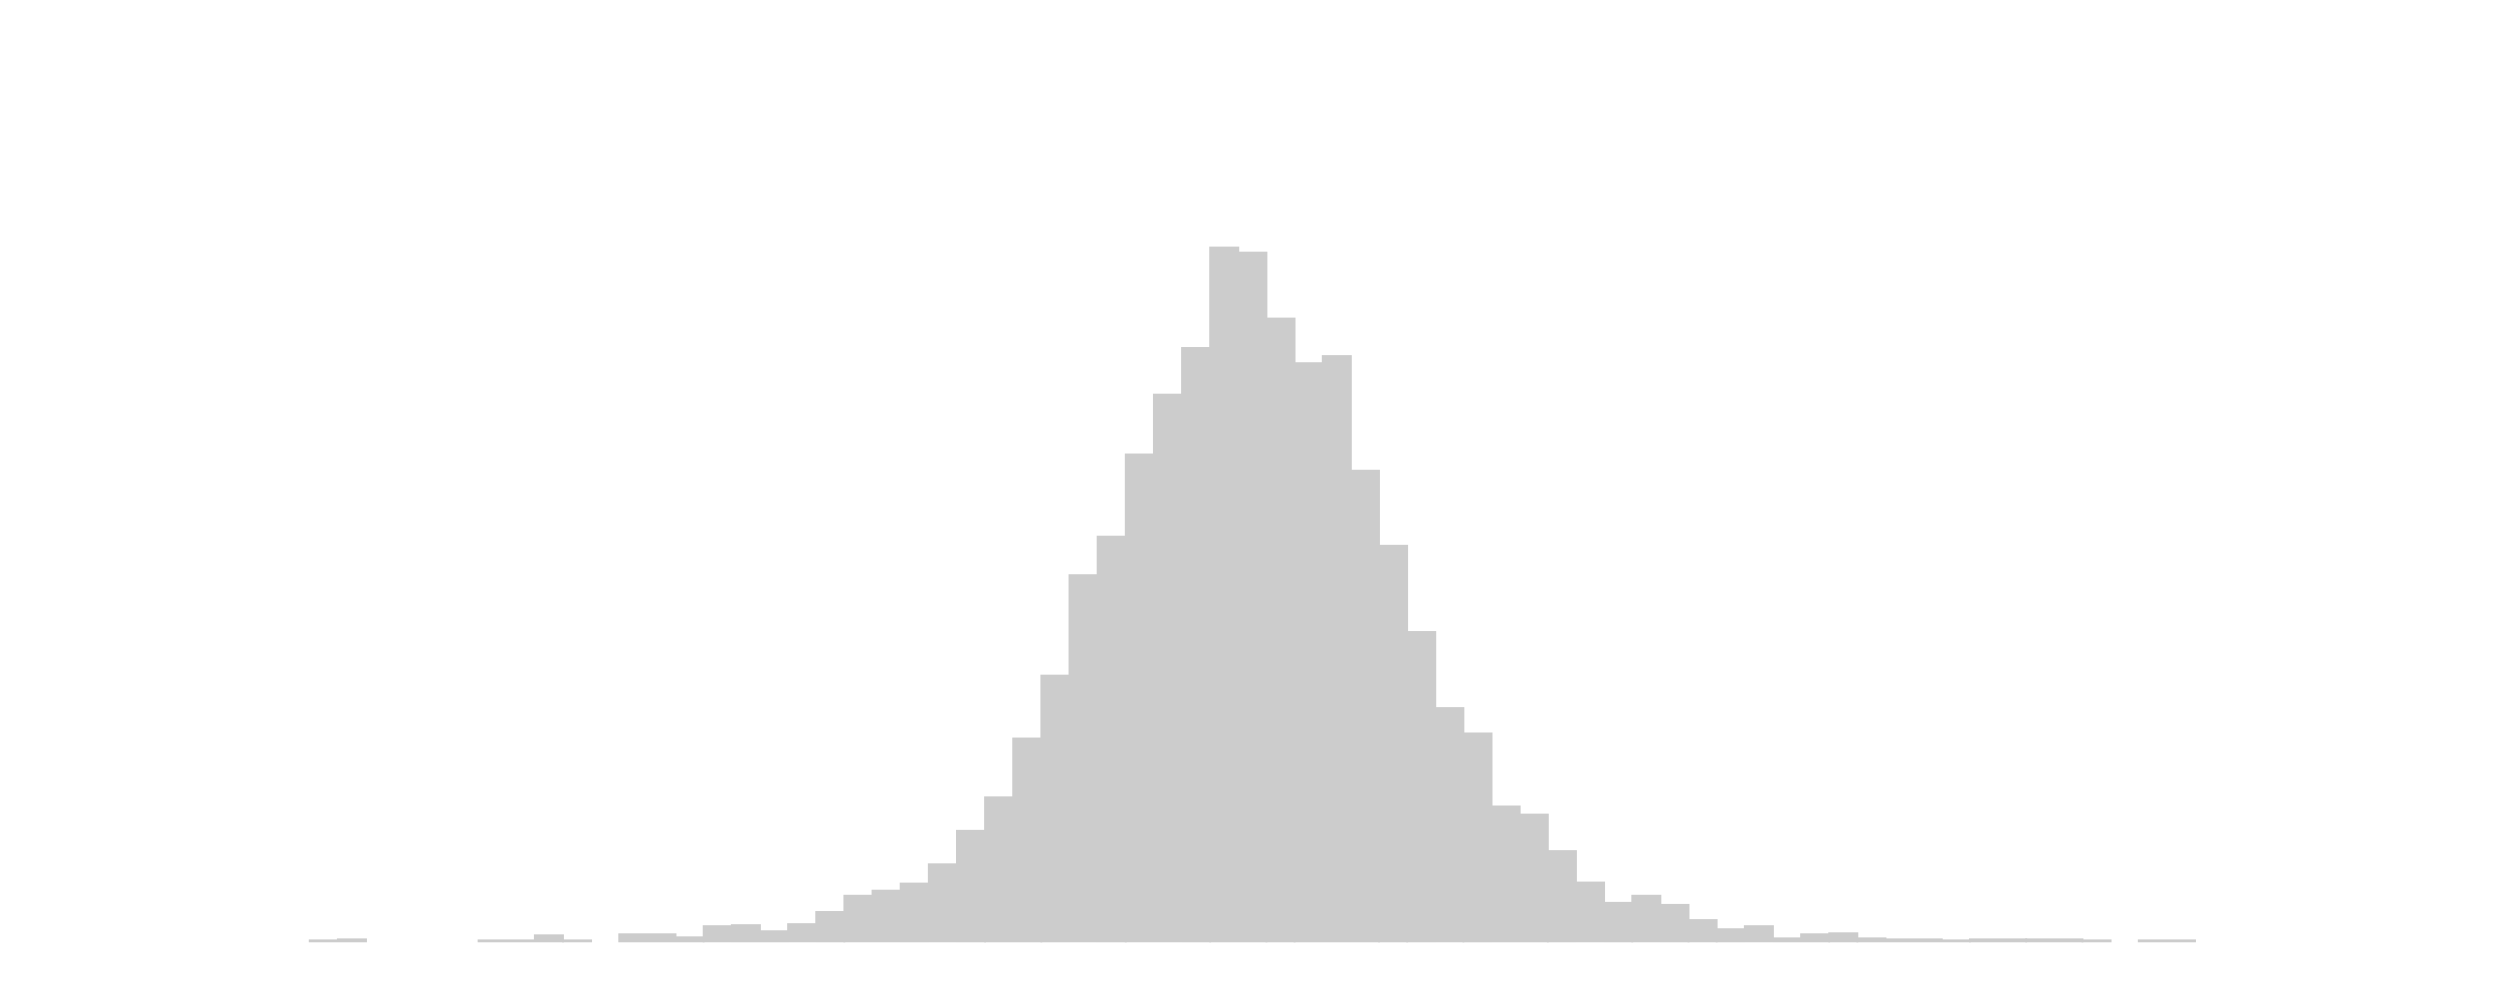 <svg xmlns="http://www.w3.org/2000/svg" class="svglite" width="1920" height="768" viewBox="0 0 1440 576"><defs><style>.svglite rect{fill:none;stroke:#000;stroke-linecap:round;stroke-linejoin:round;stroke-miterlimit:10}</style></defs><rect width="100%" height="100%" style="stroke:none;fill:none"/><defs><clipPath id="cpMC4wMHwxNDQwLjAwfDAuMDB8NTc2LjAw"><path d="M0 0h1440v576H0z"/></clipPath></defs><defs><clipPath id="cpOC4yMnwxNDM0LjUyfDUuNDh8NTY3Ljc4"><path d="M8.22 5.48h1426.3v562.3H8.22z"/></clipPath></defs><g clip-path="url(#cpOC4yMnwxNDM0LjUyfDUuNDh8NTY3Ljc4)"><path style="stroke-width:1.07;stroke:#fff;fill:#fff" d="M8.22 5.48h1426.3v562.3H8.22z"/><path style="stroke-width:1.07;stroke:#ccc;stroke-linecap:square;stroke-linejoin:miter;fill:#ccc" d="M178.4 541.64h16.21v.58H178.4zM194.61 541.05h16.21v1.17h-16.21zM275.65 541.64h16.21v.58h-16.21zM291.86 541.64h16.21v.58h-16.21zM308.07 538.72h16.21v3.51h-16.21z"/><path style="stroke-width:1.07;stroke:#ccc;stroke-linecap:square;stroke-linejoin:miter;fill:#ccc" d="M324.27 541.64h16.21v.58h-16.21zM356.69 538.13h16.21v4.09h-16.21zM372.9 538.13h16.21v4.09H372.9zM389.11 539.88h16.21v2.34h-16.21z"/><path style="stroke-width:1.07;stroke:#ccc;stroke-linecap:square;stroke-linejoin:miter;fill:#ccc" d="M405.31 533.46h16.21v8.76h-16.21zM421.52 532.87h16.21v9.35h-16.21zM437.73 536.38h16.21v5.84h-16.21zM453.94 532.29h16.21v9.93h-16.21zM470.15 525.28h16.21v16.94h-16.21z"/><path style="stroke-width:1.07;stroke:#ccc;stroke-linecap:square;stroke-linejoin:miter;fill:#ccc" d="M486.35 515.93h16.21v26.29h-16.21zM502.56 513.01h16.21v29.21h-16.21zM518.77 508.92h16.21v33.3h-16.21zM534.98 497.82h16.21v44.4h-16.21zM551.19 478.54h16.21v63.69h-16.21z"/><path style="stroke-width:1.07;stroke:#ccc;stroke-linecap:square;stroke-linejoin:miter;fill:#ccc" d="M567.39 459.25h16.21v82.97h-16.21zM583.6 425.37h16.21v116.86H583.6z"/><path style="stroke-width:1.07;stroke:#ccc;stroke-linecap:square;stroke-linejoin:miter;fill:#ccc" d="M599.81 389.14h16.21v153.08h-16.21zM616.02 331.3h16.21v210.92h-16.21zM632.23 309.1h16.21v233.13h-16.21z"/><path style="stroke-width:1.07;stroke:#ccc;stroke-linecap:square;stroke-linejoin:miter;fill:#ccc" d="M648.43 261.77h16.21v280.45h-16.21zM664.64 227.3h16.21v314.92h-16.21zM680.85 200.42h16.21v341.8h-16.21z"/><path style="stroke-width:1.07;stroke:#ccc;stroke-linecap:square;stroke-linejoin:miter;fill:#ccc" d="M697.06 142.58h16.21v399.64h-16.21zM713.27 145.5h16.21v396.72h-16.21z"/><path style="stroke-width:1.07;stroke:#ccc;stroke-linecap:square;stroke-linejoin:miter;fill:#ccc" d="M729.47 183.48h16.21v358.75h-16.21z"/><path style="stroke-width:1.07;stroke:#ccc;stroke-linecap:square;stroke-linejoin:miter;fill:#ccc" d="M745.68 209.18h16.21v333.04h-16.21zM761.89 205.09h16.21v337.13h-16.21zM778.1 271.12h16.21v271.1H778.1z"/><path style="stroke-width:1.07;stroke:#ccc;stroke-linecap:square;stroke-linejoin:miter;fill:#ccc" d="M794.31 314.35h16.21v227.87h-16.21z"/><path style="stroke-width:1.07;stroke:#ccc;stroke-linecap:square;stroke-linejoin:miter;fill:#ccc" d="M810.51 364.02h16.21v178.2h-16.21zM826.72 407.84h16.21v134.38h-16.21z"/><path style="stroke-width:1.07;stroke:#ccc;stroke-linecap:square;stroke-linejoin:miter;fill:#ccc" d="M842.93 422.45h16.21v119.78h-16.21zM859.14 464.51h16.21v77.71h-16.21zM875.35 469.19h16.21v73.03h-16.21z"/><path style="stroke-width:1.07;stroke:#ccc;stroke-linecap:square;stroke-linejoin:miter;fill:#ccc" d="M891.55 490.22h16.21v52h-16.21zM907.76 508.33h16.21v33.89h-16.21zM923.97 520.02h16.21v22.2h-16.21z"/><path style="stroke-width:1.07;stroke:#ccc;stroke-linecap:square;stroke-linejoin:miter;fill:#ccc" d="M940.18 515.93h16.21v26.29h-16.21zM956.39 521.19h16.21v21.03h-16.21z"/><path style="stroke-width:1.07;stroke:#ccc;stroke-linecap:square;stroke-linejoin:miter;fill:#ccc" d="M972.59 529.95h16.21v12.27h-16.21z"/><path style="stroke-width:1.07;stroke:#ccc;stroke-linecap:square;stroke-linejoin:miter;fill:#ccc" d="M988.8 535.21h16.21v7.01H988.8zM1005.01 533.46h16.21v8.76h-16.21zM1021.22 540.47h16.21v1.75h-16.21zM1037.43 538.13h16.21v4.09h-16.21z"/><path style="stroke-width:1.07;stroke:#ccc;stroke-linecap:square;stroke-linejoin:miter;fill:#ccc" d="M1053.63 537.55h16.21v4.67h-16.21z"/><path style="stroke-width:1.07;stroke:#ccc;stroke-linecap:square;stroke-linejoin:miter;fill:#ccc" d="M1069.84 540.47h16.21v1.75h-16.21zM1086.05 541.05h16.21v1.17h-16.21zM1102.26 541.05h16.21v1.17h-16.21zM1118.47 541.64h16.21v.58h-16.21z"/><path style="stroke-width:1.07;stroke:#ccc;stroke-linecap:square;stroke-linejoin:miter;fill:#ccc" d="M1134.67 541.05h16.21v1.17h-16.21zM1150.88 541.05h16.21v1.17h-16.21z"/><path style="stroke-width:1.07;stroke:#ccc;stroke-linecap:square;stroke-linejoin:miter;fill:#ccc" d="M1167.09 541.05h16.21v1.17h-16.21zM1183.3 541.05h16.21v1.17h-16.21z"/><path style="stroke-width:1.07;stroke:#ccc;stroke-linecap:square;stroke-linejoin:miter;fill:#ccc" d="M1199.5 541.64h16.21v.58h-16.21zM1231.92 541.64h16.21v.58h-16.21zM1248.13 541.64h16.21v.58h-16.21z"/></g></svg>